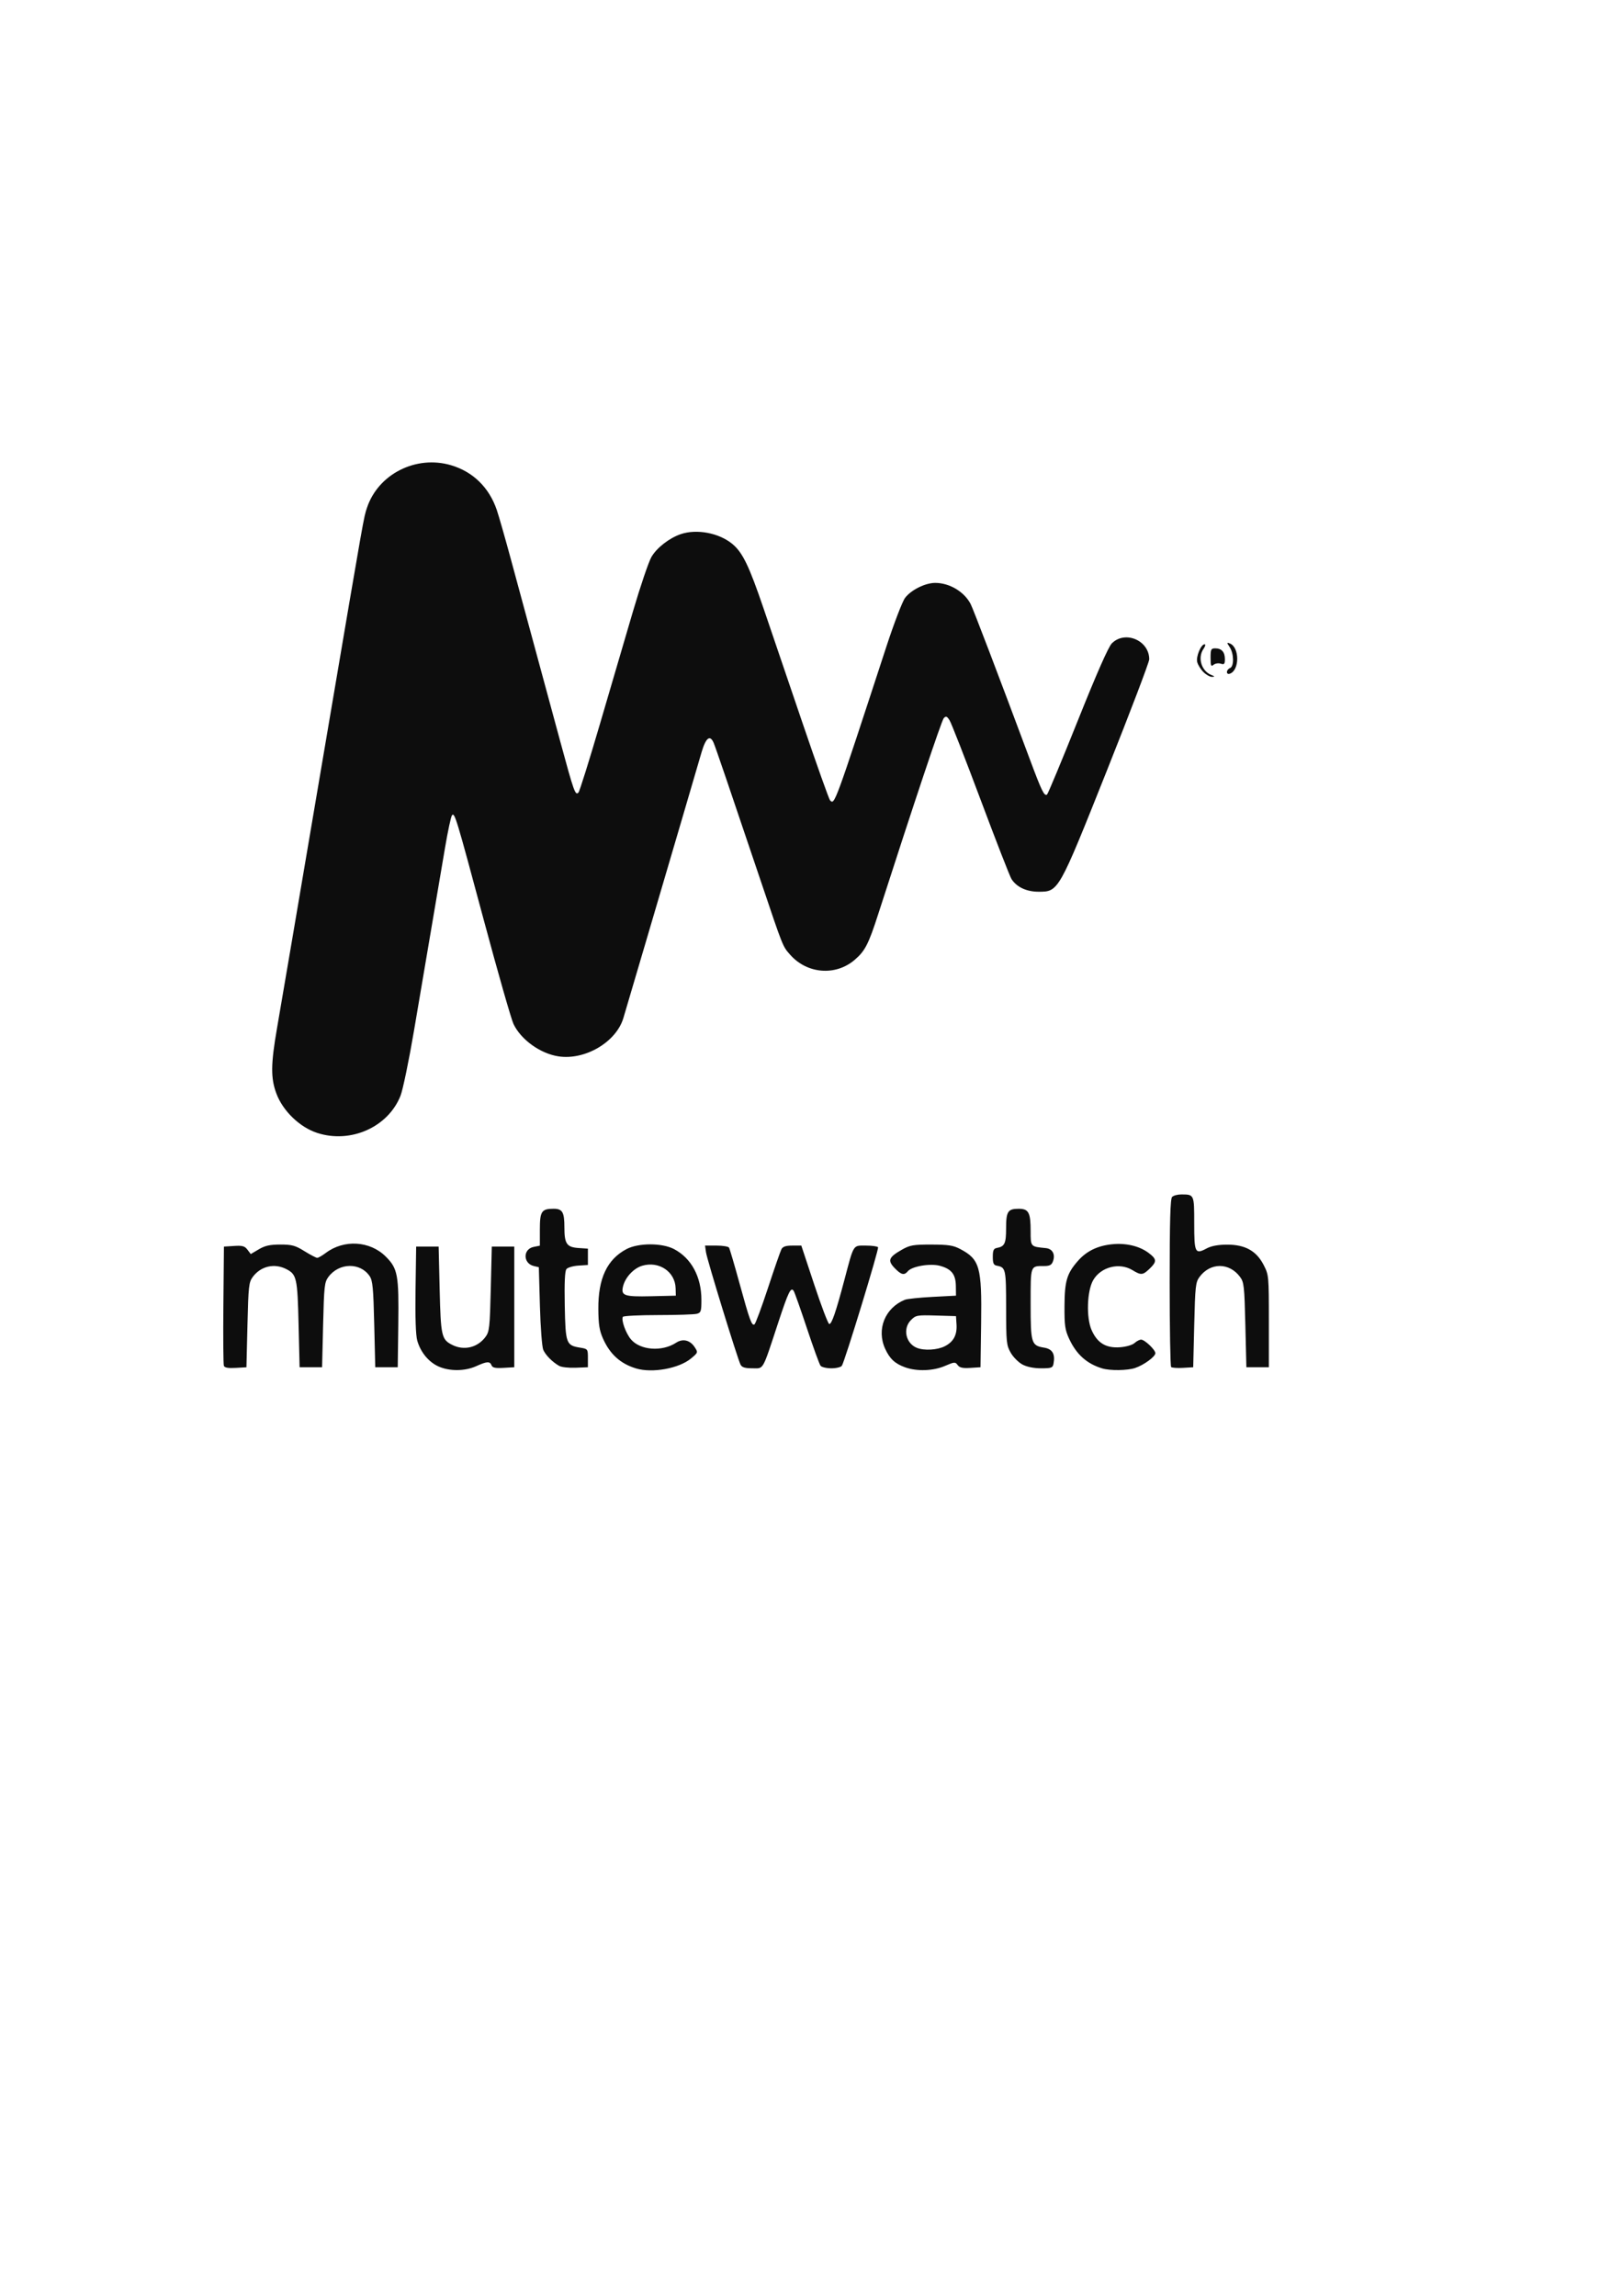 <?xml version="1.0" encoding="UTF-8" standalone="no"?>
<!-- Created with Inkscape (http://www.inkscape.org/) -->

<svg
   xmlns:dc="http://purl.org/dc/elements/1.1/"
   xmlns:cc="http://creativecommons.org/ns#"
   xmlns:rdf="http://www.w3.org/1999/02/22-rdf-syntax-ns#"
   xmlns:svg="http://www.w3.org/2000/svg"
   xmlns="http://www.w3.org/2000/svg"
   xmlns:sodipodi="http://sodipodi.sourceforge.net/DTD/sodipodi-0.dtd"
   xmlns:inkscape="http://www.inkscape.org/namespaces/inkscape"
   width="210mm"
   height="297mm"
   viewBox="0 0 210 297"
   version="1.1"
   id="svg8"
   inkscape:version="0.92.3 (2405546, 2018-03-11)"
   sodipodi:docname="mutewatch.svg">
  <defs
     id="defs2" />
  <sodipodi:namedview
     id="base"
     pagecolor="#ffffff"
     bordercolor="#666666"
     borderopacity="1.0"
     inkscape:pageopacity="0.0"
     inkscape:pageshadow="2"
     inkscape:zoom="0.35355339"
     inkscape:cx="1496.9861"
     inkscape:cy="598.38359"
     inkscape:document-units="mm"
     inkscape:current-layer="layer1"
     showgrid="false"
     inkscape:window-width="1366"
     inkscape:window-height="715"
     inkscape:window-x="-8"
     inkscape:window-y="-8"
     inkscape:window-maximized="1" />
  <g
     inkscape:label="Capa 1"
     inkscape:groupmode="layer"
     id="layer1">
    <path
       style="fill:#0d0d0d;stroke-width:0.265"
       d="m 56.725,176.767 c -1.271,-0.577 -2.307,-1.838 -2.735,-3.33 -0.198,-0.691 -0.276,-2.988 -0.224,-6.615 l 0.08,-5.556 h 1.455 1.455 l 0.132,5.556 c 0.143,5.993 0.244,6.449 1.582,7.141 1.543,0.798 3.307,0.389 4.345,-1.008 0.509,-0.685 0.565,-1.192 0.687,-6.218 l 0.132,-5.471 h 1.455 1.455 v 7.805 7.805 l -1.392,0.08 c -1.066,0.061 -1.429,-0.016 -1.55,-0.331 -0.207,-0.54 -0.6,-0.518 -1.99,0.113 -1.457,0.661 -3.47,0.673 -4.888,0.029 z m 25.561,0.259 c -2.009,-0.611 -3.366,-1.838 -4.262,-3.854 -0.468,-1.052 -0.592,-1.837 -0.605,-3.836 -0.027,-3.951 1.131,-6.414 3.638,-7.741 1.552,-0.821 4.614,-0.821 6.167,0 2.24,1.185 3.531,3.587 3.531,6.566 0,1.479 -0.059,1.658 -0.595,1.801 -0.327,0.088 -2.583,0.161 -5.011,0.163 -2.429,0.002 -4.478,0.104 -4.554,0.227 -0.244,0.394 0.371,2.118 1.039,2.911 1.195,1.42 4.025,1.634 5.845,0.442 0.867,-0.568 1.804,-0.347 2.403,0.567 0.451,0.688 0.446,0.703 -0.46,1.46 -1.562,1.305 -5.03,1.934 -7.135,1.293 z m 5.133,-10.373 c -0.061,-2.143 -2.166,-3.555 -4.331,-2.906 -1.104,0.331 -2.19,1.501 -2.473,2.665 -0.293,1.204 0.148,1.359 3.629,1.278 l 3.202,-0.074 z m 29.71,10.237 c -1.318,-0.47 -1.998,-1.098 -2.594,-2.395 -1.152,-2.508 -0.034,-5.296 2.545,-6.347 0.291,-0.119 1.898,-0.287 3.572,-0.374 l 3.043,-0.158 -0.016,-1.247 c -0.019,-1.517 -0.571,-2.214 -2.075,-2.619 -1.249,-0.336 -3.608,0.065 -4.139,0.705 -0.471,0.568 -0.862,0.472 -1.717,-0.421 -0.933,-0.974 -0.762,-1.395 0.959,-2.372 1.032,-0.585 1.472,-0.661 3.812,-0.656 2.209,0.005 2.827,0.102 3.745,0.588 2.507,1.328 2.786,2.323 2.684,9.593 l -0.08,5.689 -1.314,0.083 c -1,0.063 -1.393,-0.025 -1.644,-0.368 -0.308,-0.421 -0.415,-0.414 -1.645,0.115 -1.516,0.652 -3.612,0.727 -5.138,0.183 z m 5.107,-2.726 c 1.139,-0.571 1.618,-1.462 1.528,-2.844 l -0.069,-1.058 -2.582,-0.076 c -2.448,-0.072 -2.616,-0.042 -3.241,0.583 -1.093,1.093 -0.688,3.012 0.758,3.596 0.947,0.382 2.631,0.288 3.606,-0.201 z m 20.375,2.862 c -1.998,-0.608 -3.348,-1.822 -4.284,-3.854 -0.524,-1.137 -0.607,-1.731 -0.592,-4.233 0.02,-3.226 0.309,-4.194 1.743,-5.827 1.104,-1.257 2.523,-1.951 4.388,-2.144 1.822,-0.189 3.571,0.225 4.766,1.129 1.052,0.796 1.07,1.117 0.118,2.029 -0.888,0.851 -1.103,0.869 -2.228,0.183 -1.687,-1.029 -4.084,-0.415 -5.074,1.299 -0.804,1.392 -0.915,4.855 -0.207,6.456 0.744,1.683 1.864,2.36 3.683,2.225 0.795,-0.059 1.593,-0.29 1.873,-0.544 0.268,-0.243 0.651,-0.442 0.85,-0.442 0.462,0 1.846,1.316 1.846,1.756 0,0.444 -1.496,1.536 -2.619,1.912 -1.001,0.335 -3.243,0.364 -4.262,0.054 z M 28.967,176.689 c -0.073,-0.191 -0.102,-3.74 -0.063,-7.885 l 0.07,-7.537 1.309,-0.083 c 1.086,-0.069 1.382,0.014 1.736,0.483 l 0.427,0.566 1.042,-0.615 c 0.806,-0.476 1.437,-0.615 2.784,-0.616 1.506,-5.3e-4 1.93,0.116 3.126,0.859 0.761,0.473 1.504,0.86 1.649,0.86 0.146,0 0.644,-0.286 1.107,-0.635 2.348,-1.772 5.721,-1.567 7.76,0.472 1.555,1.555 1.704,2.366 1.621,8.811 l -0.072,5.508 h -1.455 -1.455 l -0.132,-5.556 c -0.113,-4.729 -0.202,-5.659 -0.599,-6.243 -1.217,-1.79 -3.958,-1.734 -5.329,0.11 -0.509,0.685 -0.565,1.192 -0.687,6.218 l -0.132,5.472 h -1.455 -1.455 l -0.132,-5.556 c -0.143,-5.993 -0.244,-6.449 -1.582,-7.141 -1.543,-0.798 -3.307,-0.389 -4.345,1.008 -0.509,0.685 -0.565,1.192 -0.687,6.218 l -0.132,5.472 -1.392,0.08 c -0.967,0.056 -1.433,-0.026 -1.526,-0.268 z m 43.399,0.018 c -0.88,-0.497 -1.759,-1.379 -2.071,-2.079 -0.164,-0.368 -0.357,-2.885 -0.435,-5.677 l -0.14,-5.016 -0.636,-0.15 c -1.423,-0.335 -1.445,-2.195 -0.029,-2.479 l 0.797,-0.159 v -2.114 c 0,-2.327 0.224,-2.662 1.782,-2.662 1.136,0 1.393,0.44 1.393,2.384 0,2.159 0.299,2.595 1.852,2.697 l 1.191,0.079 v 1.058 1.058 l -1.236,0.08 c -0.68,0.044 -1.372,0.244 -1.539,0.446 -0.209,0.252 -0.278,1.723 -0.22,4.74 0.095,4.912 0.176,5.133 1.984,5.427 0.996,0.162 1.01,0.181 1.01,1.35 v 1.186 l -1.587,0.064 c -0.873,0.035 -1.826,-0.07 -2.117,-0.235 z m 23.456,-0.16 c -0.384,-0.733 -4.34,-13.598 -4.475,-14.552 l -0.121,-0.86 h 1.469 c 0.808,0 1.542,0.119 1.632,0.264 0.09,0.145 0.694,2.199 1.343,4.564 1.331,4.85 1.598,5.585 1.95,5.368 0.136,-0.084 0.923,-2.204 1.748,-4.711 0.825,-2.507 1.61,-4.766 1.745,-5.021 0.176,-0.334 0.57,-0.463 1.407,-0.463 h 1.163 l 1.672,5.05 c 0.92,2.777 1.791,5.069 1.937,5.093 0.316,0.052 0.854,-1.511 1.966,-5.709 1.245,-4.699 1.079,-4.434 2.774,-4.434 0.795,0 1.507,0.098 1.581,0.218 0.137,0.221 -4.295,14.721 -4.684,15.327 -0.117,0.182 -0.727,0.331 -1.355,0.331 -0.628,0 -1.26,-0.149 -1.404,-0.331 -0.144,-0.182 -0.934,-2.355 -1.756,-4.829 -0.822,-2.474 -1.593,-4.652 -1.712,-4.841 -0.364,-0.574 -0.683,0.074 -1.993,4.047 -2.121,6.432 -1.852,5.953 -3.35,5.953 -0.961,0 -1.354,-0.118 -1.534,-0.463 z m 36.468,-0.028 c -0.507,-0.27 -1.188,-0.954 -1.513,-1.521 -0.551,-0.962 -0.591,-1.352 -0.595,-5.827 -0.005,-5.007 -0.051,-5.219 -1.195,-5.431 -0.424,-0.079 -0.529,-0.307 -0.529,-1.149 0,-0.842 0.105,-1.071 0.529,-1.149 1.008,-0.187 1.191,-0.576 1.191,-2.534 0,-2.186 0.224,-2.534 1.631,-2.534 1.286,0 1.544,0.483 1.544,2.888 0,2.036 -0.022,2.011 1.956,2.199 0.877,0.083 1.269,0.812 0.929,1.726 -0.171,0.46 -0.43,0.595 -1.135,0.595 -1.804,0 -1.75,-0.152 -1.75,4.873 0,5.125 0.088,5.415 1.73,5.682 1.091,0.177 1.467,0.813 1.23,2.08 -0.1,0.534 -0.265,0.595 -1.606,0.595 -0.948,0 -1.832,-0.18 -2.417,-0.491 z m 19.242,0.326 c -0.104,-0.104 -0.188,-5.026 -0.188,-10.939 0,-8.009 0.081,-10.832 0.318,-11.068 0.175,-0.175 0.701,-0.318 1.169,-0.318 1.694,0 1.689,-0.013 1.689,3.741 0,3.829 0.11,4.047 1.63,3.233 0.583,-0.312 1.468,-0.476 2.604,-0.48 2.343,-0.009 3.811,0.802 4.748,2.627 0.666,1.295 0.676,1.404 0.676,7.276 v 5.961 h -1.455 -1.455 l -0.132,-5.472 c -0.122,-5.026 -0.177,-5.532 -0.687,-6.218 -1.399,-1.882 -3.842,-1.882 -5.241,1.8e-4 -0.509,0.685 -0.565,1.192 -0.687,6.218 l -0.132,5.471 -1.333,0.078 c -0.733,0.043 -1.418,-0.007 -1.521,-0.11 z M 41.035,146.56 c -2.248,-0.733 -4.431,-2.839 -5.27,-5.084 -0.748,-1.998 -0.731,-3.798 0.079,-8.469 0.358,-2.066 1.257,-7.328 1.996,-11.694 0.74,-4.366 1.81,-10.676 2.379,-14.023 0.569,-3.347 1.64,-9.657 2.381,-14.023 4.573,-26.945 4.458,-26.298 4.882,-27.573 1.455,-4.374 6.356,-6.852 10.891,-5.506 2.828,0.84 4.909,2.873 5.9,5.765 0.261,0.762 1.102,3.706 1.87,6.544 0.767,2.838 2.138,7.898 3.047,11.245 0.908,3.347 2.4,8.846 3.314,12.221 1.765,6.51 1.934,6.984 2.345,6.562 0.141,-0.144 1.39,-4.132 2.776,-8.861 1.386,-4.729 3.307,-11.278 4.269,-14.552 0.962,-3.274 2.042,-6.455 2.401,-7.069 0.692,-1.185 2.304,-2.437 3.788,-2.943 2.062,-0.703 4.944,-0.158 6.665,1.26 1.336,1.101 2.172,2.829 4.071,8.412 0.93,2.734 3.186,9.369 5.015,14.746 1.829,5.377 3.434,9.885 3.567,10.018 0.597,0.597 0.526,0.793 7.301,-19.926 0.976,-2.983 2.056,-5.799 2.401,-6.257 0.779,-1.035 2.608,-1.945 3.908,-1.945 1.839,0 3.751,1.138 4.576,2.723 0.344,0.661 3.584,9.158 7.689,20.164 1.515,4.062 1.836,4.72 2.197,4.497 0.114,-0.07 1.896,-4.349 3.96,-9.508 2.483,-6.205 3.983,-9.609 4.43,-10.056 1.713,-1.713 4.837,-0.379 4.837,2.066 0,0.358 -2.461,6.823 -5.468,14.367 -6.271,15.731 -6.254,15.701 -8.855,15.699 -1.556,-0.001 -2.838,-0.602 -3.498,-1.64 -0.213,-0.334 -2.012,-4.954 -4,-10.265 -1.987,-5.312 -3.796,-9.939 -4.02,-10.283 -0.34,-0.524 -0.462,-0.567 -0.746,-0.265 -0.282,0.3 -3.804,10.827 -8.486,25.364 -1.249,3.878 -1.701,4.756 -3.042,5.904 -2.474,2.117 -6.167,1.818 -8.358,-0.677 -0.962,-1.096 -0.888,-0.909 -3.768,-9.46 -4.098,-12.166 -5.854,-17.311 -6.115,-17.926 -0.47,-1.101 -1.008,-0.691 -1.565,1.191 -0.291,0.982 -1.416,4.822 -2.501,8.533 -1.085,3.711 -3.187,10.855 -4.671,15.875 -1.484,5.02 -2.805,9.499 -2.937,9.952 -0.903,3.117 -4.934,5.516 -8.395,4.997 -2.354,-0.353 -4.859,-2.15 -5.831,-4.184 -0.291,-0.609 -2.02,-6.653 -3.841,-13.432 -3.597,-13.385 -3.766,-13.943 -4.115,-13.582 -0.128,0.133 -0.536,2.027 -0.906,4.21 -0.37,2.183 -1.158,6.826 -1.751,10.319 -0.593,3.493 -1.613,9.505 -2.267,13.361 -0.654,3.856 -1.439,7.642 -1.746,8.413 -1.611,4.055 -6.452,6.208 -10.782,4.795 z M 155.709,86.941 c -0.351,-0.351 -0.713,-0.934 -0.803,-1.294 -0.176,-0.703 0.49,-2.3 0.959,-2.3 0.15,0 0.087,0.265 -0.139,0.588 -0.797,1.138 -0.285,2.862 1.005,3.383 0.47,0.19 0.486,0.232 0.092,0.246 -0.261,0.009 -0.762,-0.271 -1.114,-0.622 z m 3.044,-0.003 c 0,-0.198 0.179,-0.429 0.397,-0.513 0.537,-0.206 0.517,-1.857 -0.033,-2.696 -0.399,-0.608 -0.398,-0.644 0.007,-0.489 1.261,0.484 1.286,3.422 0.033,3.903 -0.241,0.092 -0.404,0.009 -0.404,-0.205 z m -2.117,-1.84 c 0,-1.1 0.061,-1.223 0.609,-1.223 0.818,0 1.244,0.477 1.244,1.394 0,0.644 -0.082,0.733 -0.542,0.587 -0.298,-0.095 -0.715,-0.029 -0.926,0.147 -0.326,0.271 -0.384,0.135 -0.384,-0.904 z"
       id="path21"
       inkscape:connector-curvature="0" />
  </g>
</svg>
